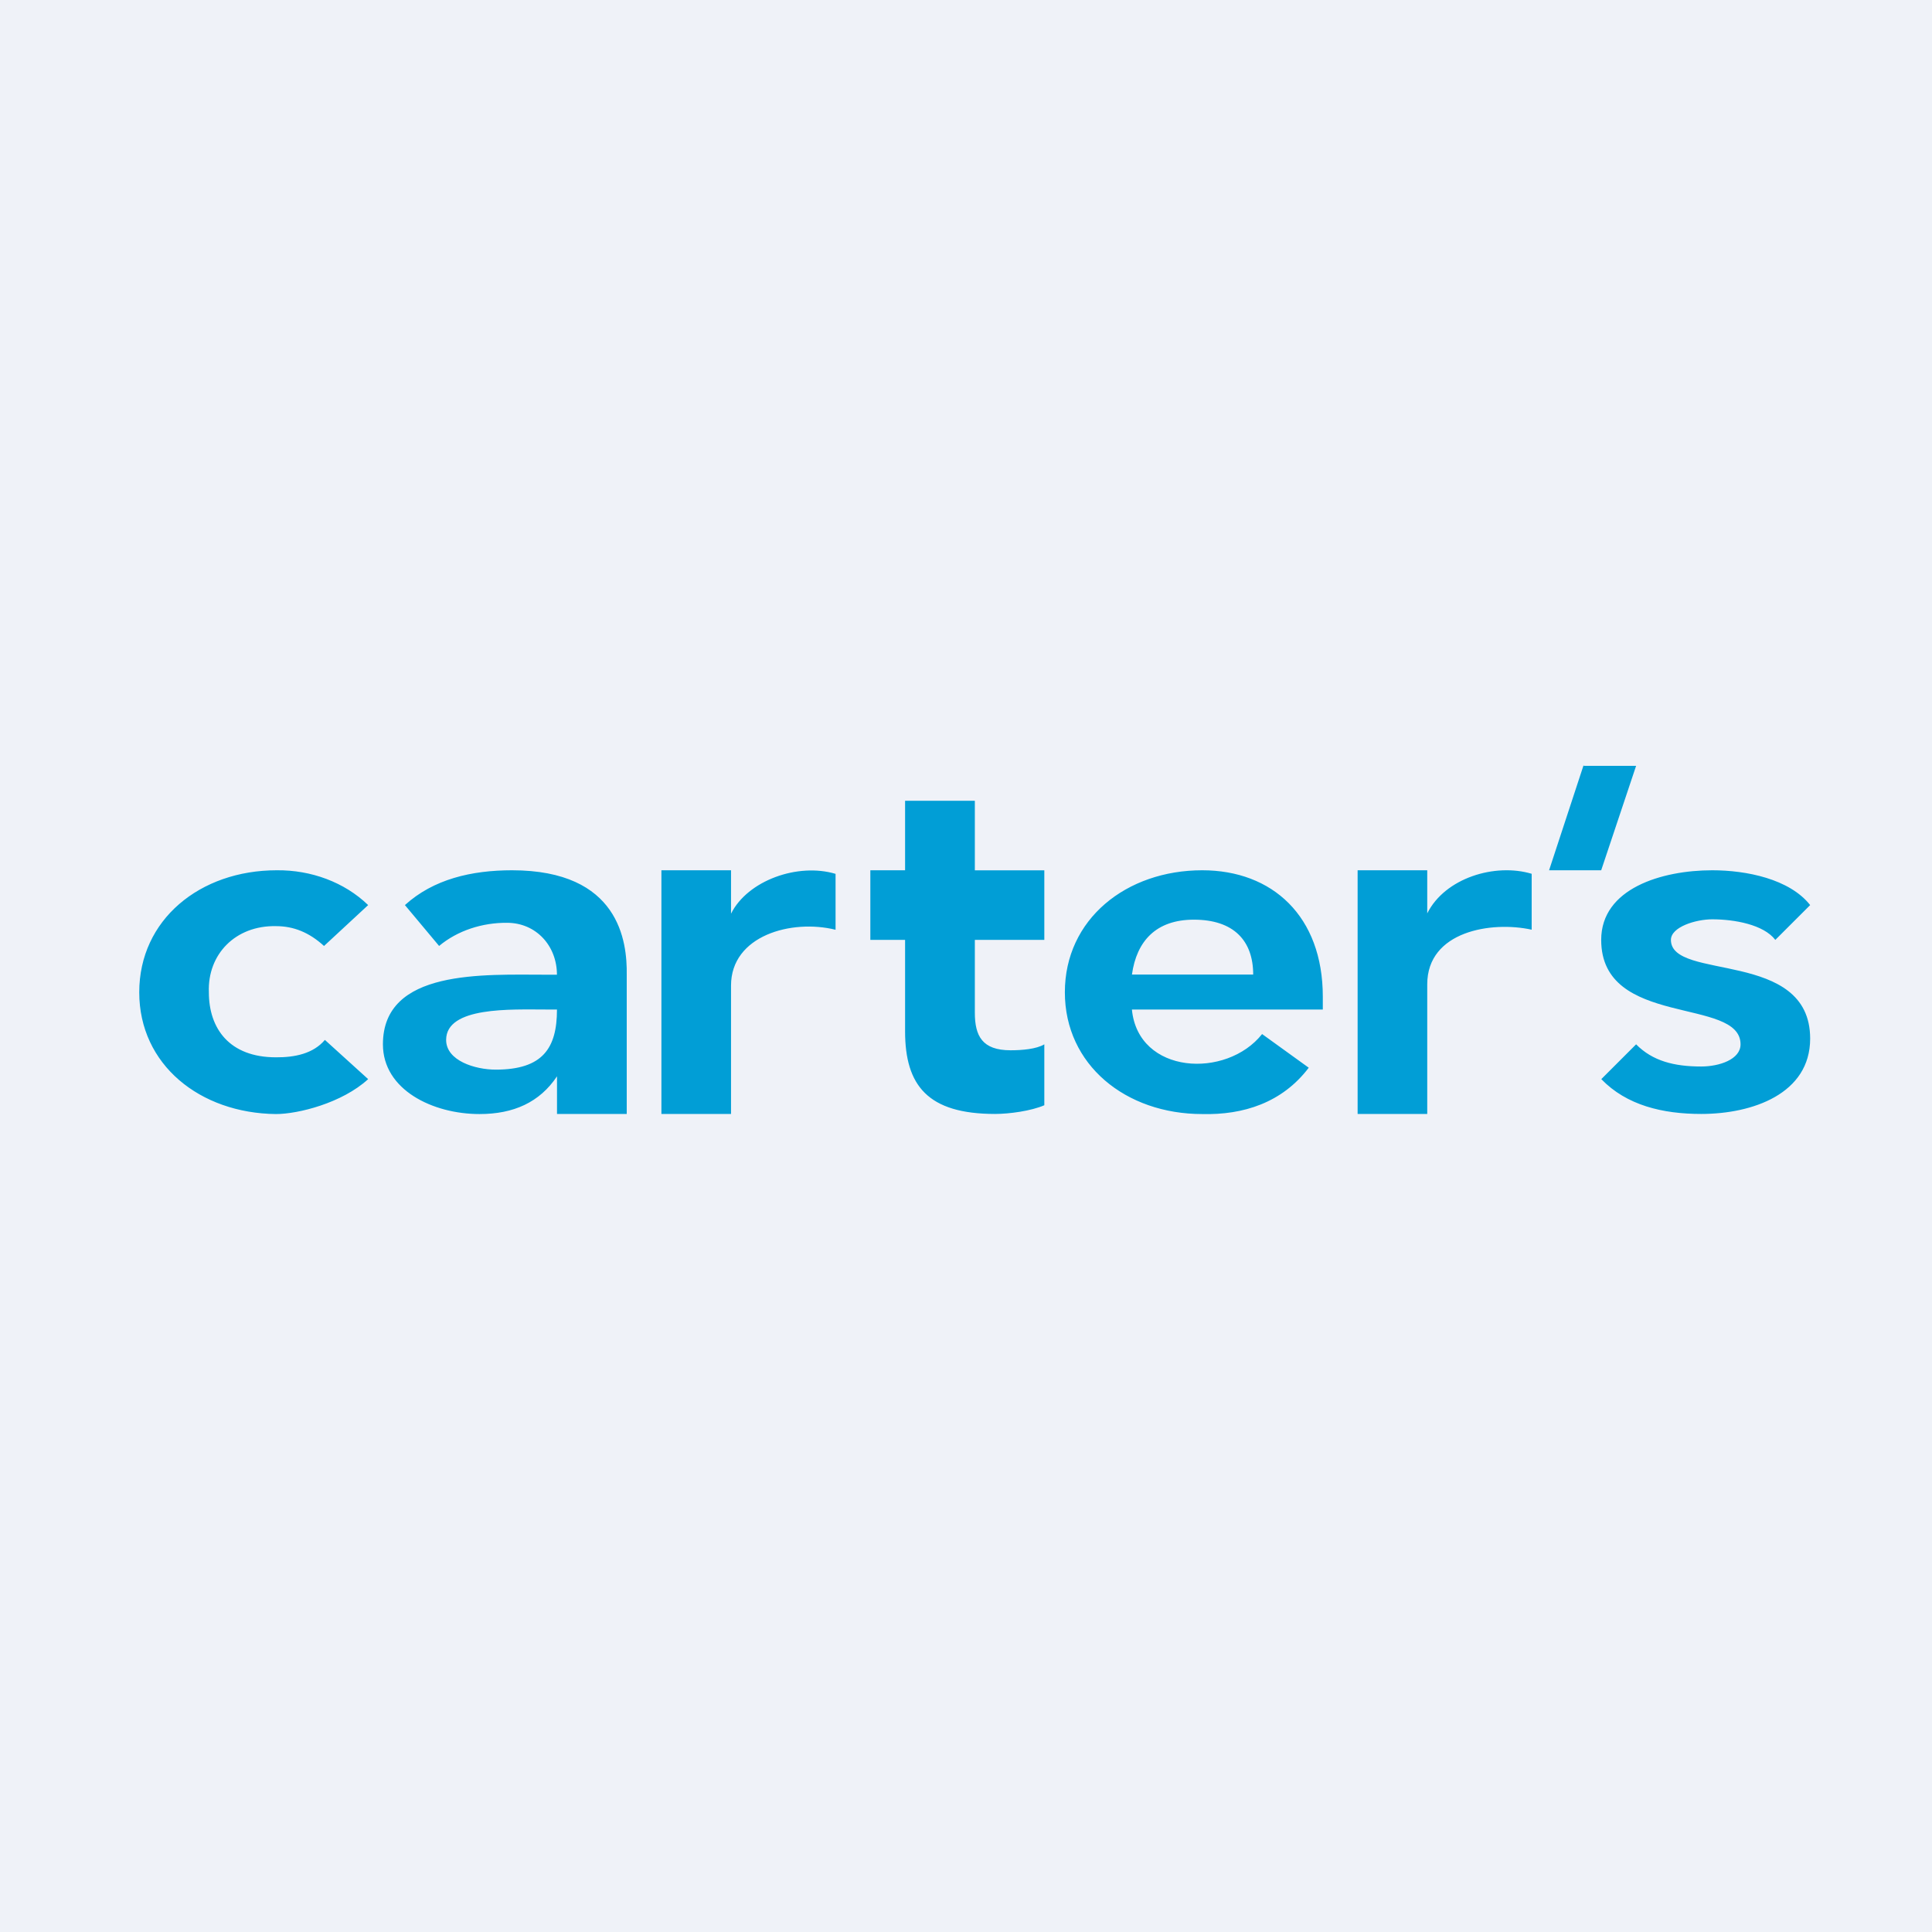 <?xml version="1.0" encoding="UTF-8"?>
<!-- generated by Finnhub -->
<svg viewBox="0 0 55.5 55.5" xmlns="http://www.w3.org/2000/svg">
<path d="M 0,0 H 55.5 V 55.5 H 0 Z" fill="rgb(239, 242, 248)"/>
<path d="M 45.49,21.985 L 44.5,25 H 45.997 L 47,22 H 45.5 Z M 26,23.003 V 25 H 25.002 V 27 H 26 V 29.625 C 26,31.185 26.654,32 28.585,32 C 28.991,32 29.619,31.915 30,31.75 V 30 C 29.772,30.138 29.353,30.171 29.031,30.171 C 28.214,30.171 28.004,29.758 28.004,29.088 V 27 H 30 V 25.002 H 28.004 V 23.003 H 26 Z M 49.188,25 C 47.737,25 45.997,25.522 45.997,27 C 45.997,29.538 50,28.628 50,30 C 50,30.434 49.39,30.637 48.87,30.637 C 48.098,30.637 47.475,30.482 47,30 L 46,31 C 46.728,31.753 47.761,32 48.87,32 C 50.346,32 52,31.42 52,29.836 C 52,27.257 48,28.189 48,27 C 48,26.629 48.712,26.409 49.188,26.409 C 49.821,26.409 50.663,26.559 50.999,27 L 52,26 C 51.406,25.247 50.163,25 49.187,25 Z M 7.95,25 C 5.743,25 4,26.422 4,28.505 C 4,30.589 5.748,31.98 7.927,32.003 C 8.56,32.003 9.827,31.688 10.576,31 L 9.333,29.873 C 8.999,30.268 8.468,30.377 7.927,30.373 C 6.59,30.373 6,29.547 6,28.505 C 5.958,27.415 6.762,26.582 7.927,26.605 C 8.427,26.605 8.877,26.78 9.308,27.175 L 10.576,26 C 9.895,25.341 8.934,24.99 7.951,25 Z M 14.71,25 C 13.545,25 12.45,25.256 11.632,26 L 12.614,27.174 C 13.144,26.732 13.852,26.504 14.564,26.509 C 15.402,26.509 15.999,27.172 15.999,28 H 15.709 C 13.888,28 11,27.834 11,30 C 11,31.308 12.433,32.003 13.775,32.003 C 14.751,32.003 15.501,31.668 16.001,30.919 V 32 H 18.004 V 28 C 18.018,27.045 17.791,25 14.706,25 H 14.711 Z M 21,26.247 V 25 H 19 V 32 H 21 V 28.312 C 21,26.875 22.74,26.395 24.003,26.709 V 25.103 C 22.923,24.779 21.48,25.289 21,26.247 Z M 34.536,25 C 32.357,25 30.59,26.403 30.59,28.505 C 30.59,30.589 32.337,32.003 34.536,32.003 C 35.716,32.033 36.834,31.678 37.596,30.672 L 36.256,29.705 C 35.232,30.998 32.696,30.867 32.516,29 H 38 V 28.63 C 38,26.32 36.551,25 34.536,25 Z M 41,26.238 V 25 H 39 V 32 H 41 V 28.276 C 41,26.749 42.844,26.453 44,26.707 V 25.101 C 42.945,24.785 41.51,25.221 41,26.238 Z M 34.296,26.419 C 35.436,26.419 36,27.019 36,27.996 H 32.517 C 32.65,27.037 33.207,26.419 34.297,26.419 Z M 15.686,29 H 16 C 16,30.116 15.587,30.727 14.24,30.727 C 13.646,30.727 12.816,30.47 12.816,29.873 C 12.816,28.909 14.696,29 15.686,29 Z" fill="rgb(1, 158, 214)"/>
</svg>
